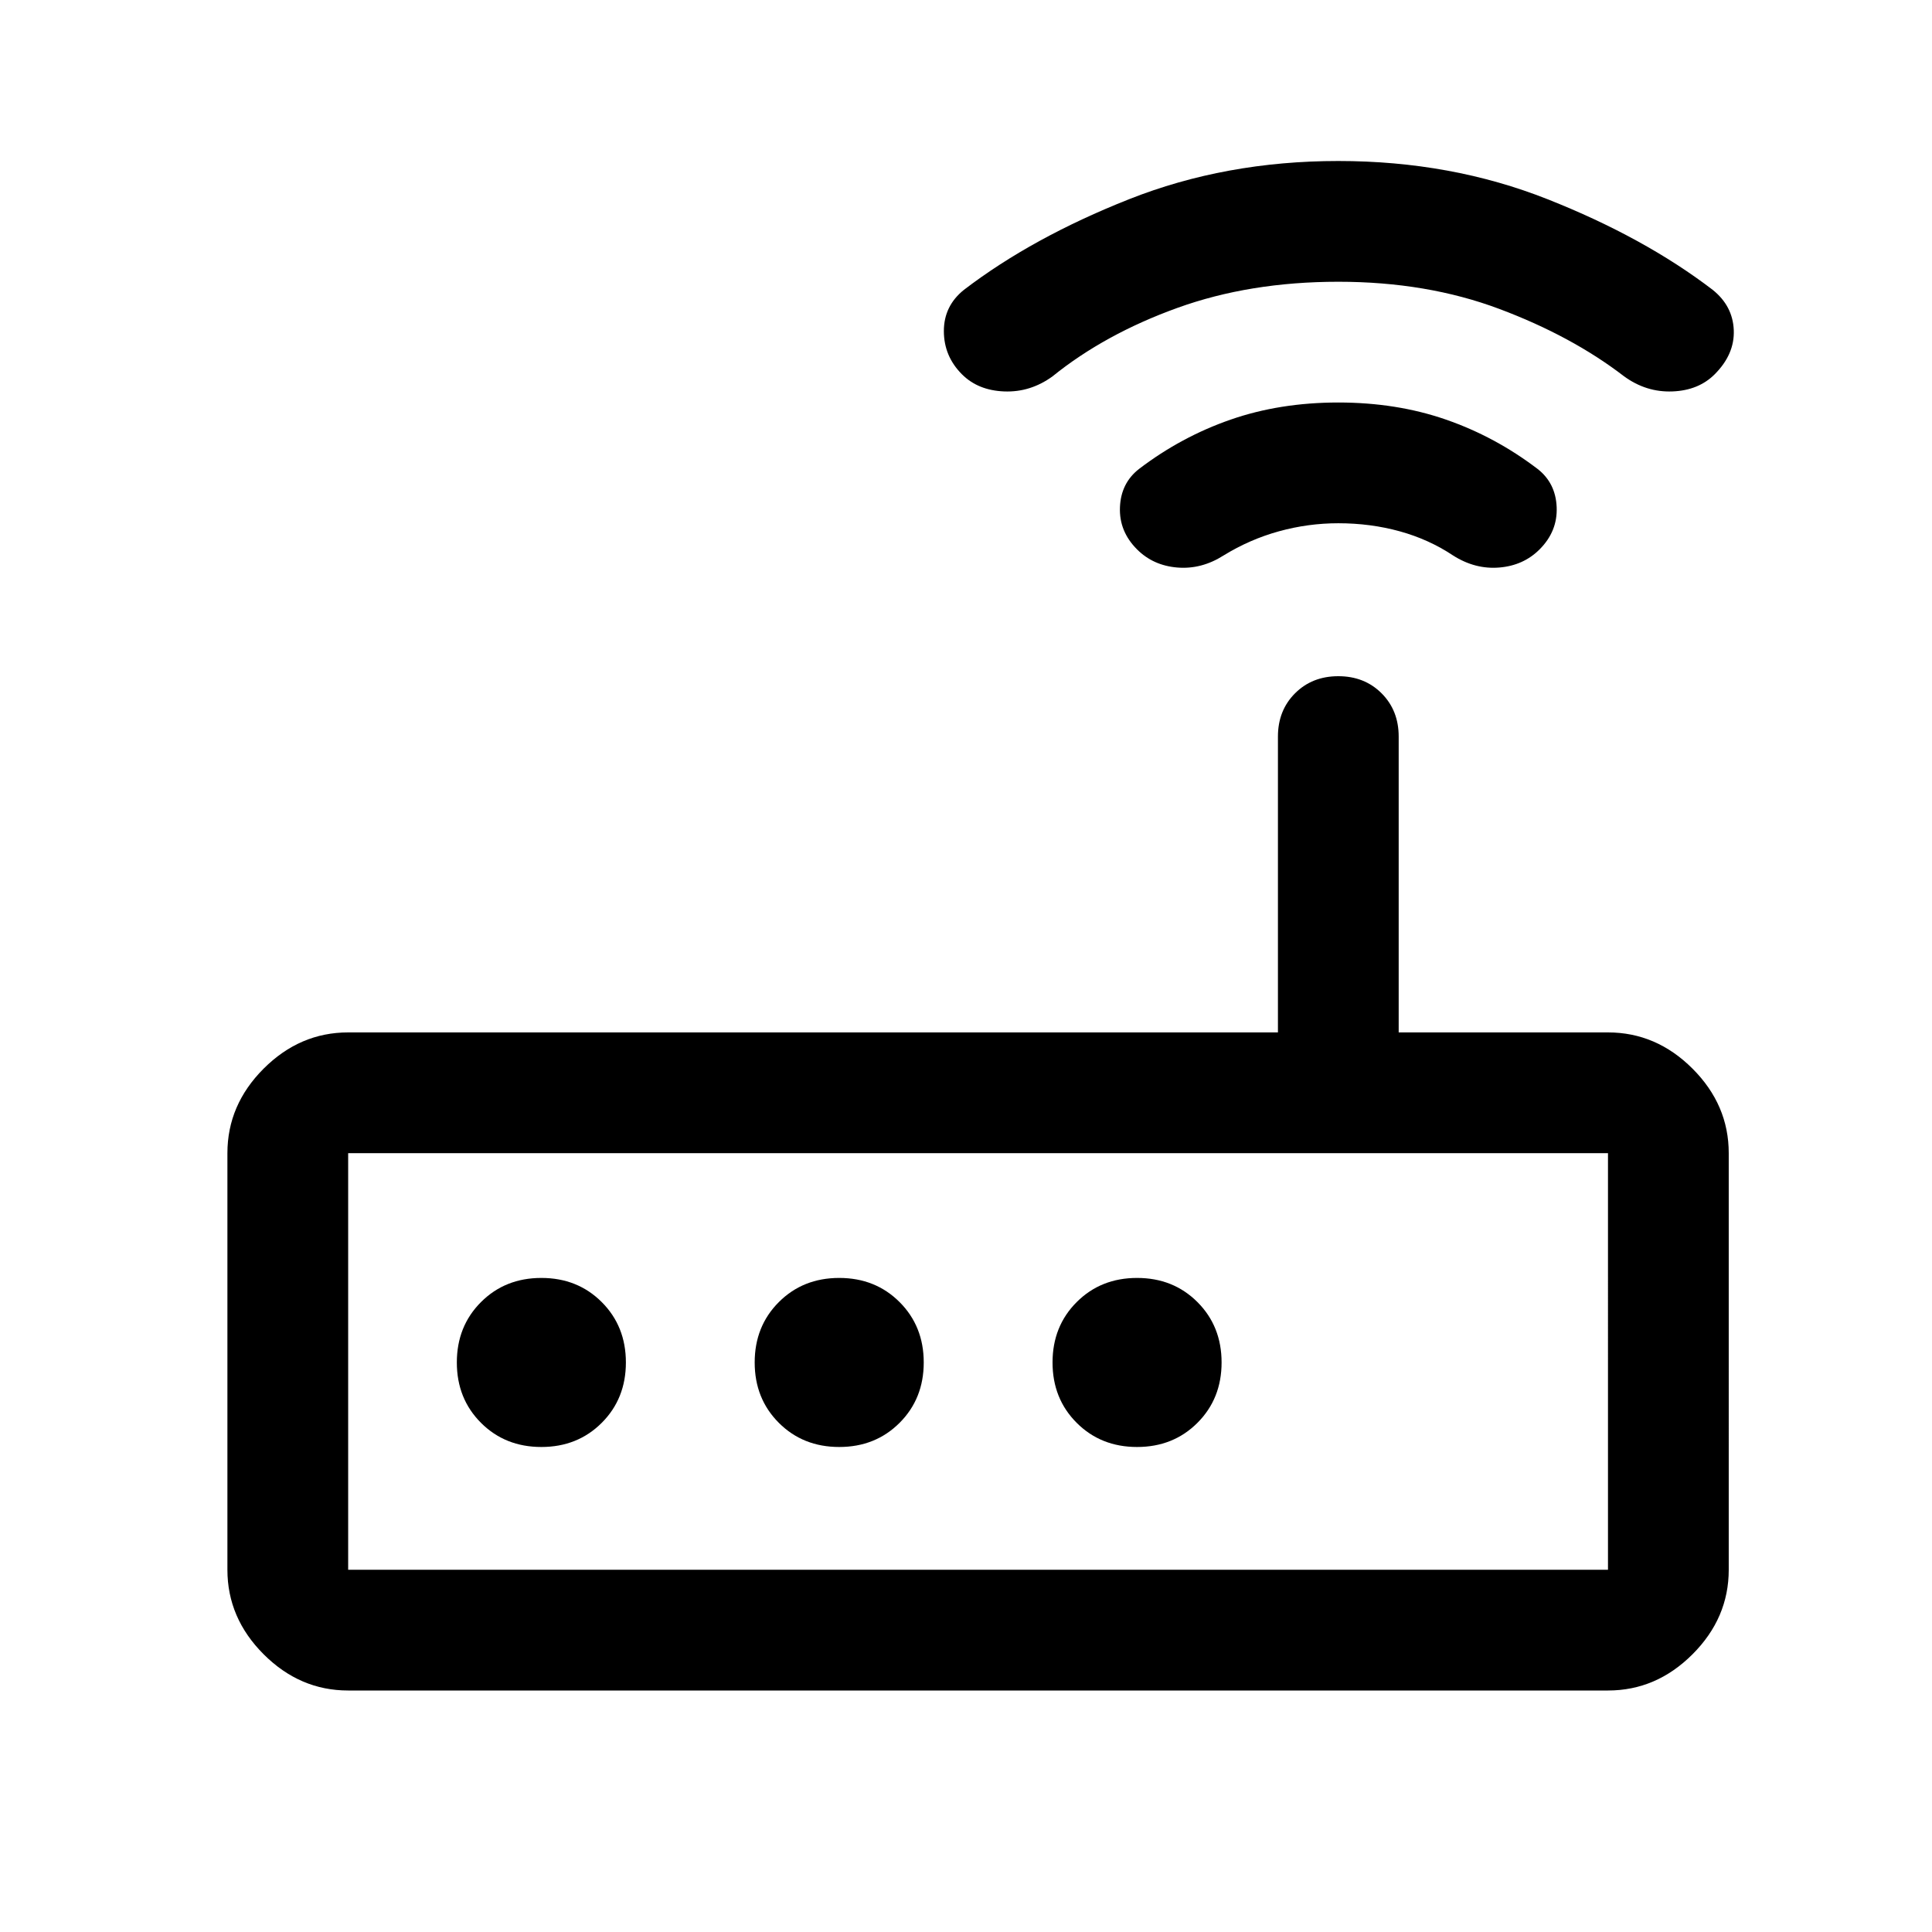 <svg xmlns="http://www.w3.org/2000/svg" height="48" width="48"><path d="M8.65 42q-1.2 0-2.1-.9-.9-.9-.9-2.1V28.65q0-1.2.9-2.1.9-.9 2.1-.9h23.1V18.3q0-.65.425-1.075.425-.425 1.075-.425.65 0 1.075.425.425.425.425 1.075v7.35h5.2q1.2 0 2.1.9.9.9.9 2.1V39q0 1.2-.9 2.1-.9.9-2.1.9Zm31.3-3V28.65H8.65V39Zm-24.4-5.15q0-.9-.6-1.5t-1.5-.6q-.9 0-1.5.6t-.6 1.5q0 .9.6 1.5t1.5.6q.9 0 1.5-.6t.6-1.5Zm7.4 0q0-.9-.6-1.5t-1.5-.6q-.9 0-1.5.6t-.6 1.5q0 .9.6 1.5t1.5.6q.9 0 1.5-.6t.6-1.5Zm5.3 2.1q.9 0 1.5-.6t.6-1.5q0-.9-.6-1.5t-1.5-.6q-.9 0-1.5.6t-.6 1.5q0 .9.6 1.5t1.5.6Zm0-22.3q-.45-.45-.425-1.05.025-.6.475-.95 1.05-.8 2.275-1.225Q31.8 10 33.25 10q1.45 0 2.675.425 1.225.425 2.275 1.225.45.35.475.95.025.6-.425 1.05-.4.4-1 .45-.6.05-1.15-.3-.6-.4-1.325-.6-.725-.2-1.525-.2-.75 0-1.475.2-.725.2-1.375.6-.55.35-1.15.3-.6-.05-1-.45ZM23.9 9.3q-.45-.45-.45-1.075t.5-1.025q1.7-1.3 4.1-2.25 2.4-.95 5.2-.95 2.8 0 5.2.95 2.4.95 4.1 2.25.5.4.525 1 .025.6-.475 1.1-.4.4-1.05.425-.65.025-1.2-.375-1.3-1-3.1-1.675t-4-.675q-2.2 0-4 .65-1.8.65-3.1 1.7-.55.4-1.2.375Q24.3 9.7 23.9 9.3ZM8.65 39V28.65 39Z"/></svg>